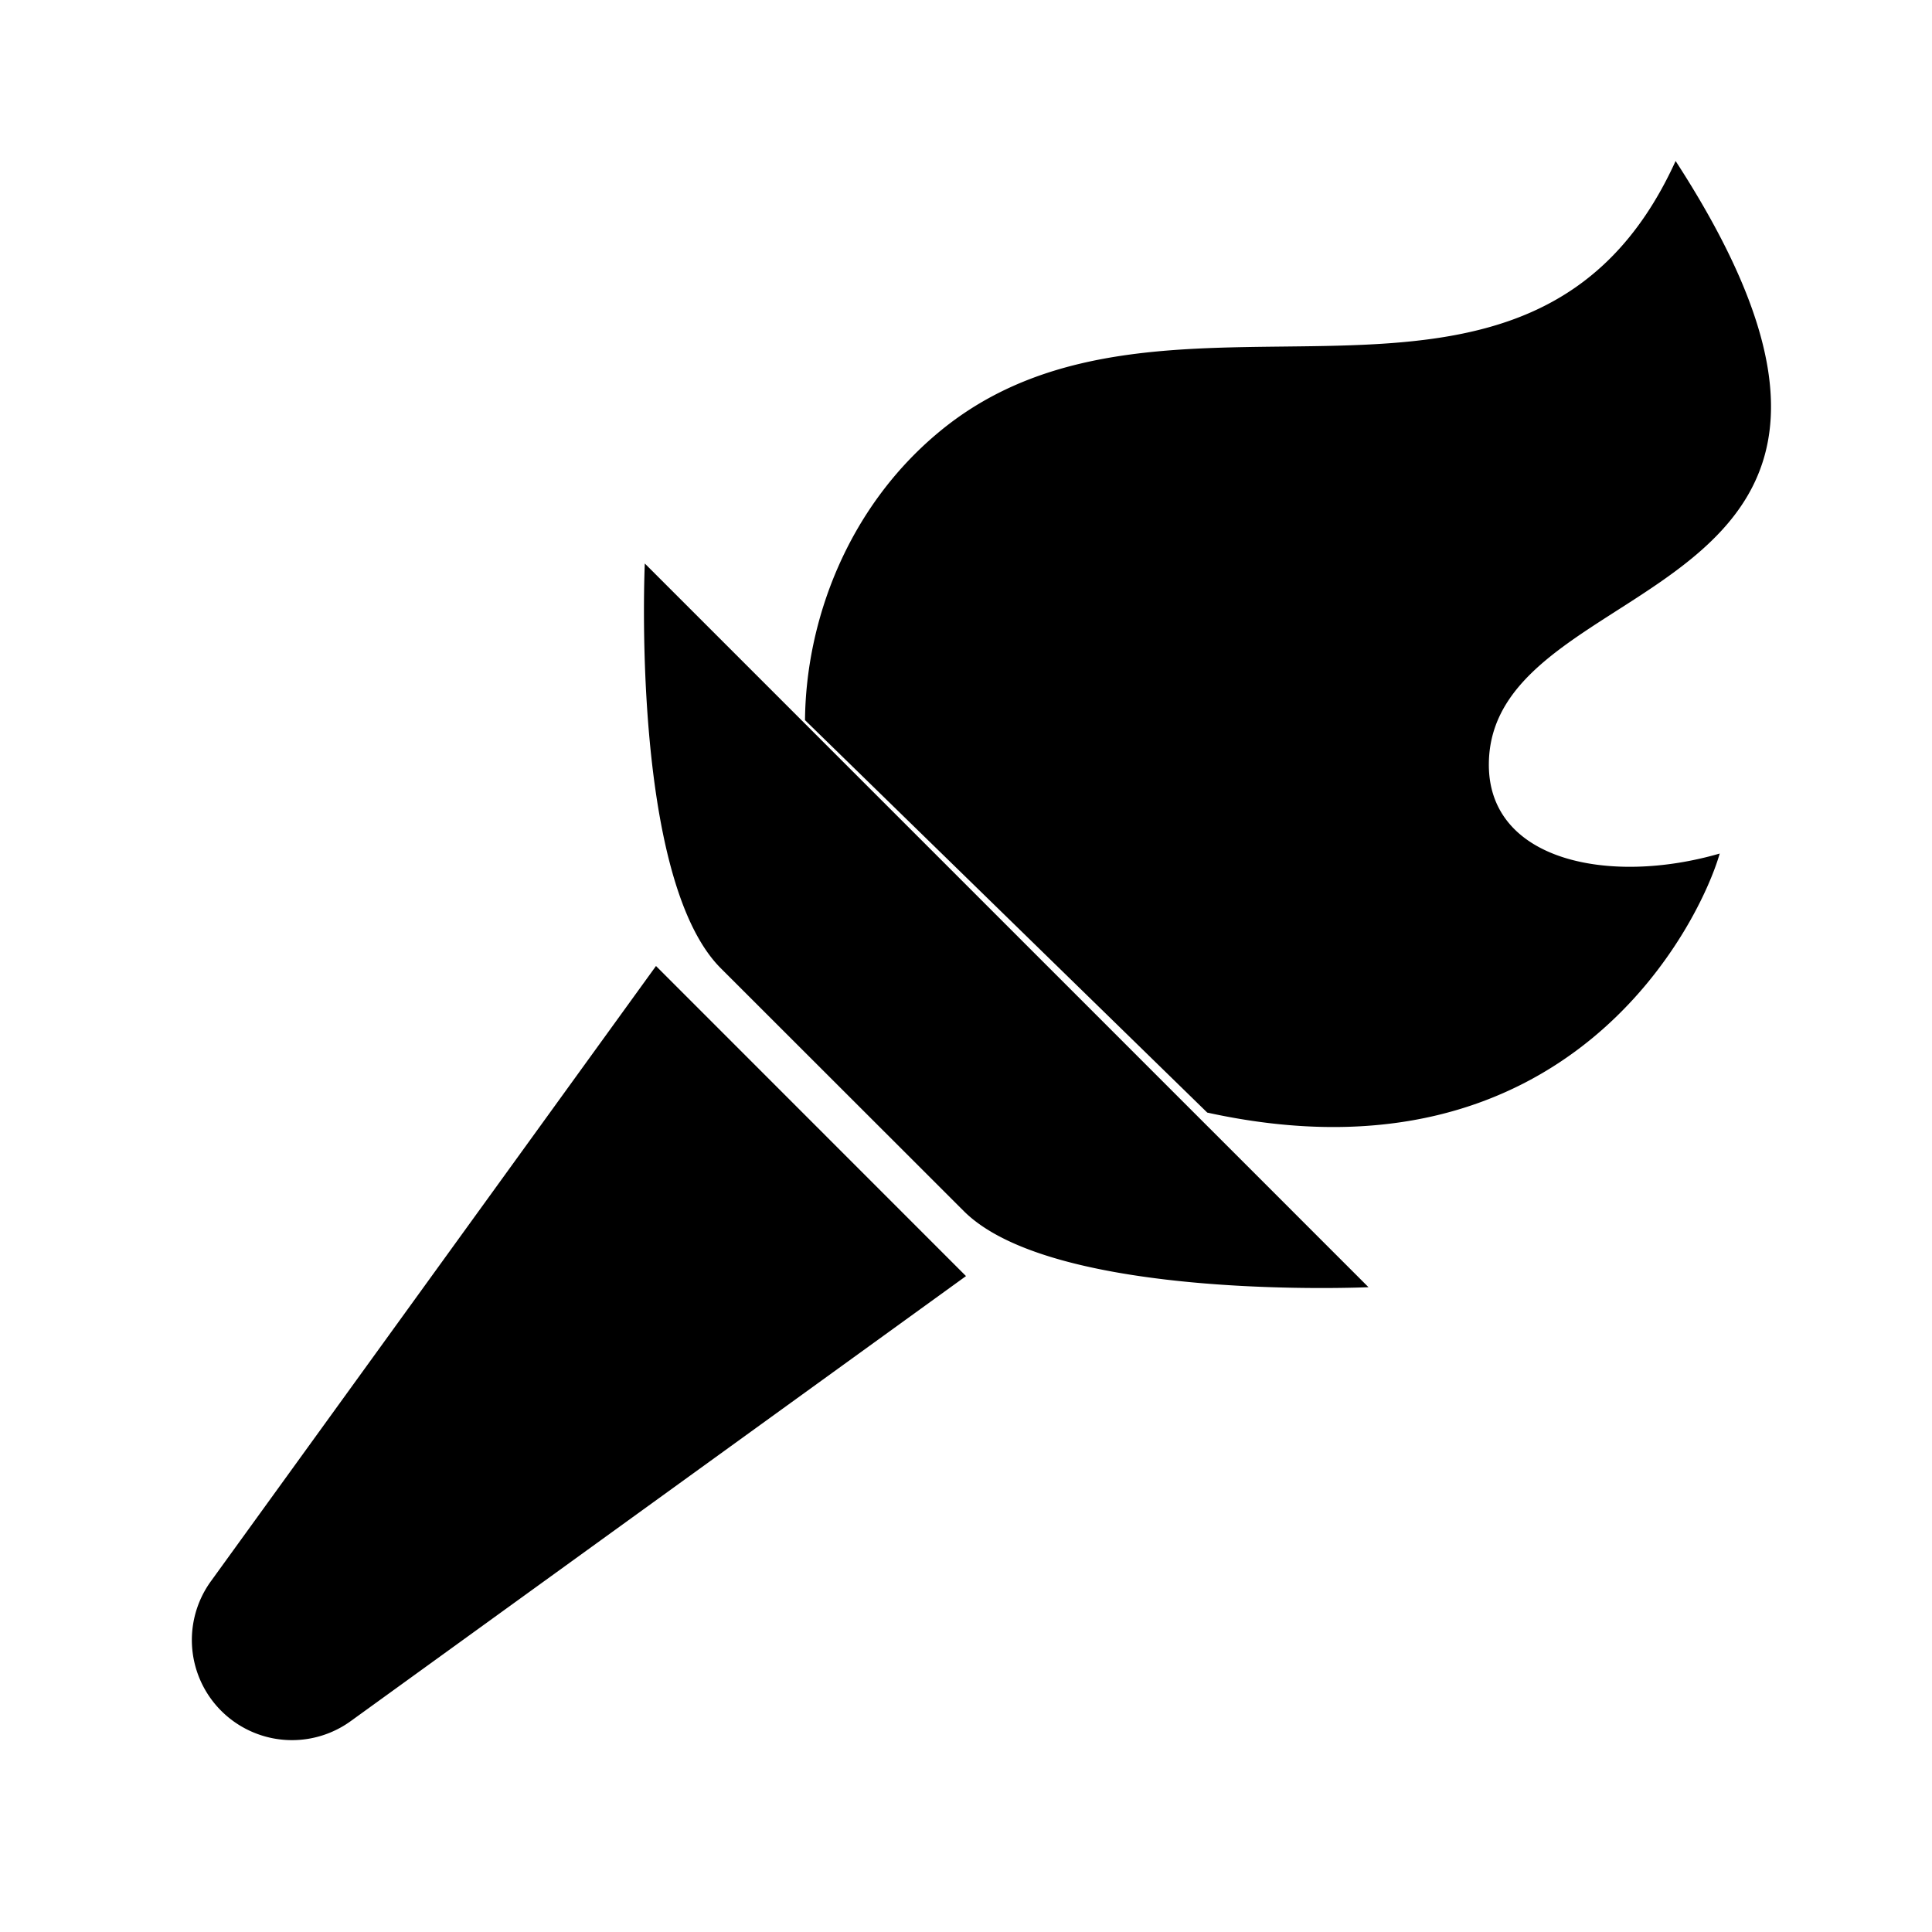 <svg xmlns="http://www.w3.org/2000/svg" viewBox="0 0 24 24"><path d="M10 8.946c.011-1.226.52-2.625 1.657-3.573C14.508 2.993 18.995 6 20.815 2c3.658 5.641-2.32 5-2.32 7.5 0 1.197 1.5 1.5 2.868 1.103-.244.85-1.868 4.203-6.366 3.218M8.954 12.028C7.831 10.904 8.01 7 8.01 7L17 15.99s-3.904.178-5.028-.946M8.149 12l-5.527 7.64a1.244 1.244 0 0 0 1.738 1.738L12 15.852M6.5 9.5l8 8"/></svg>